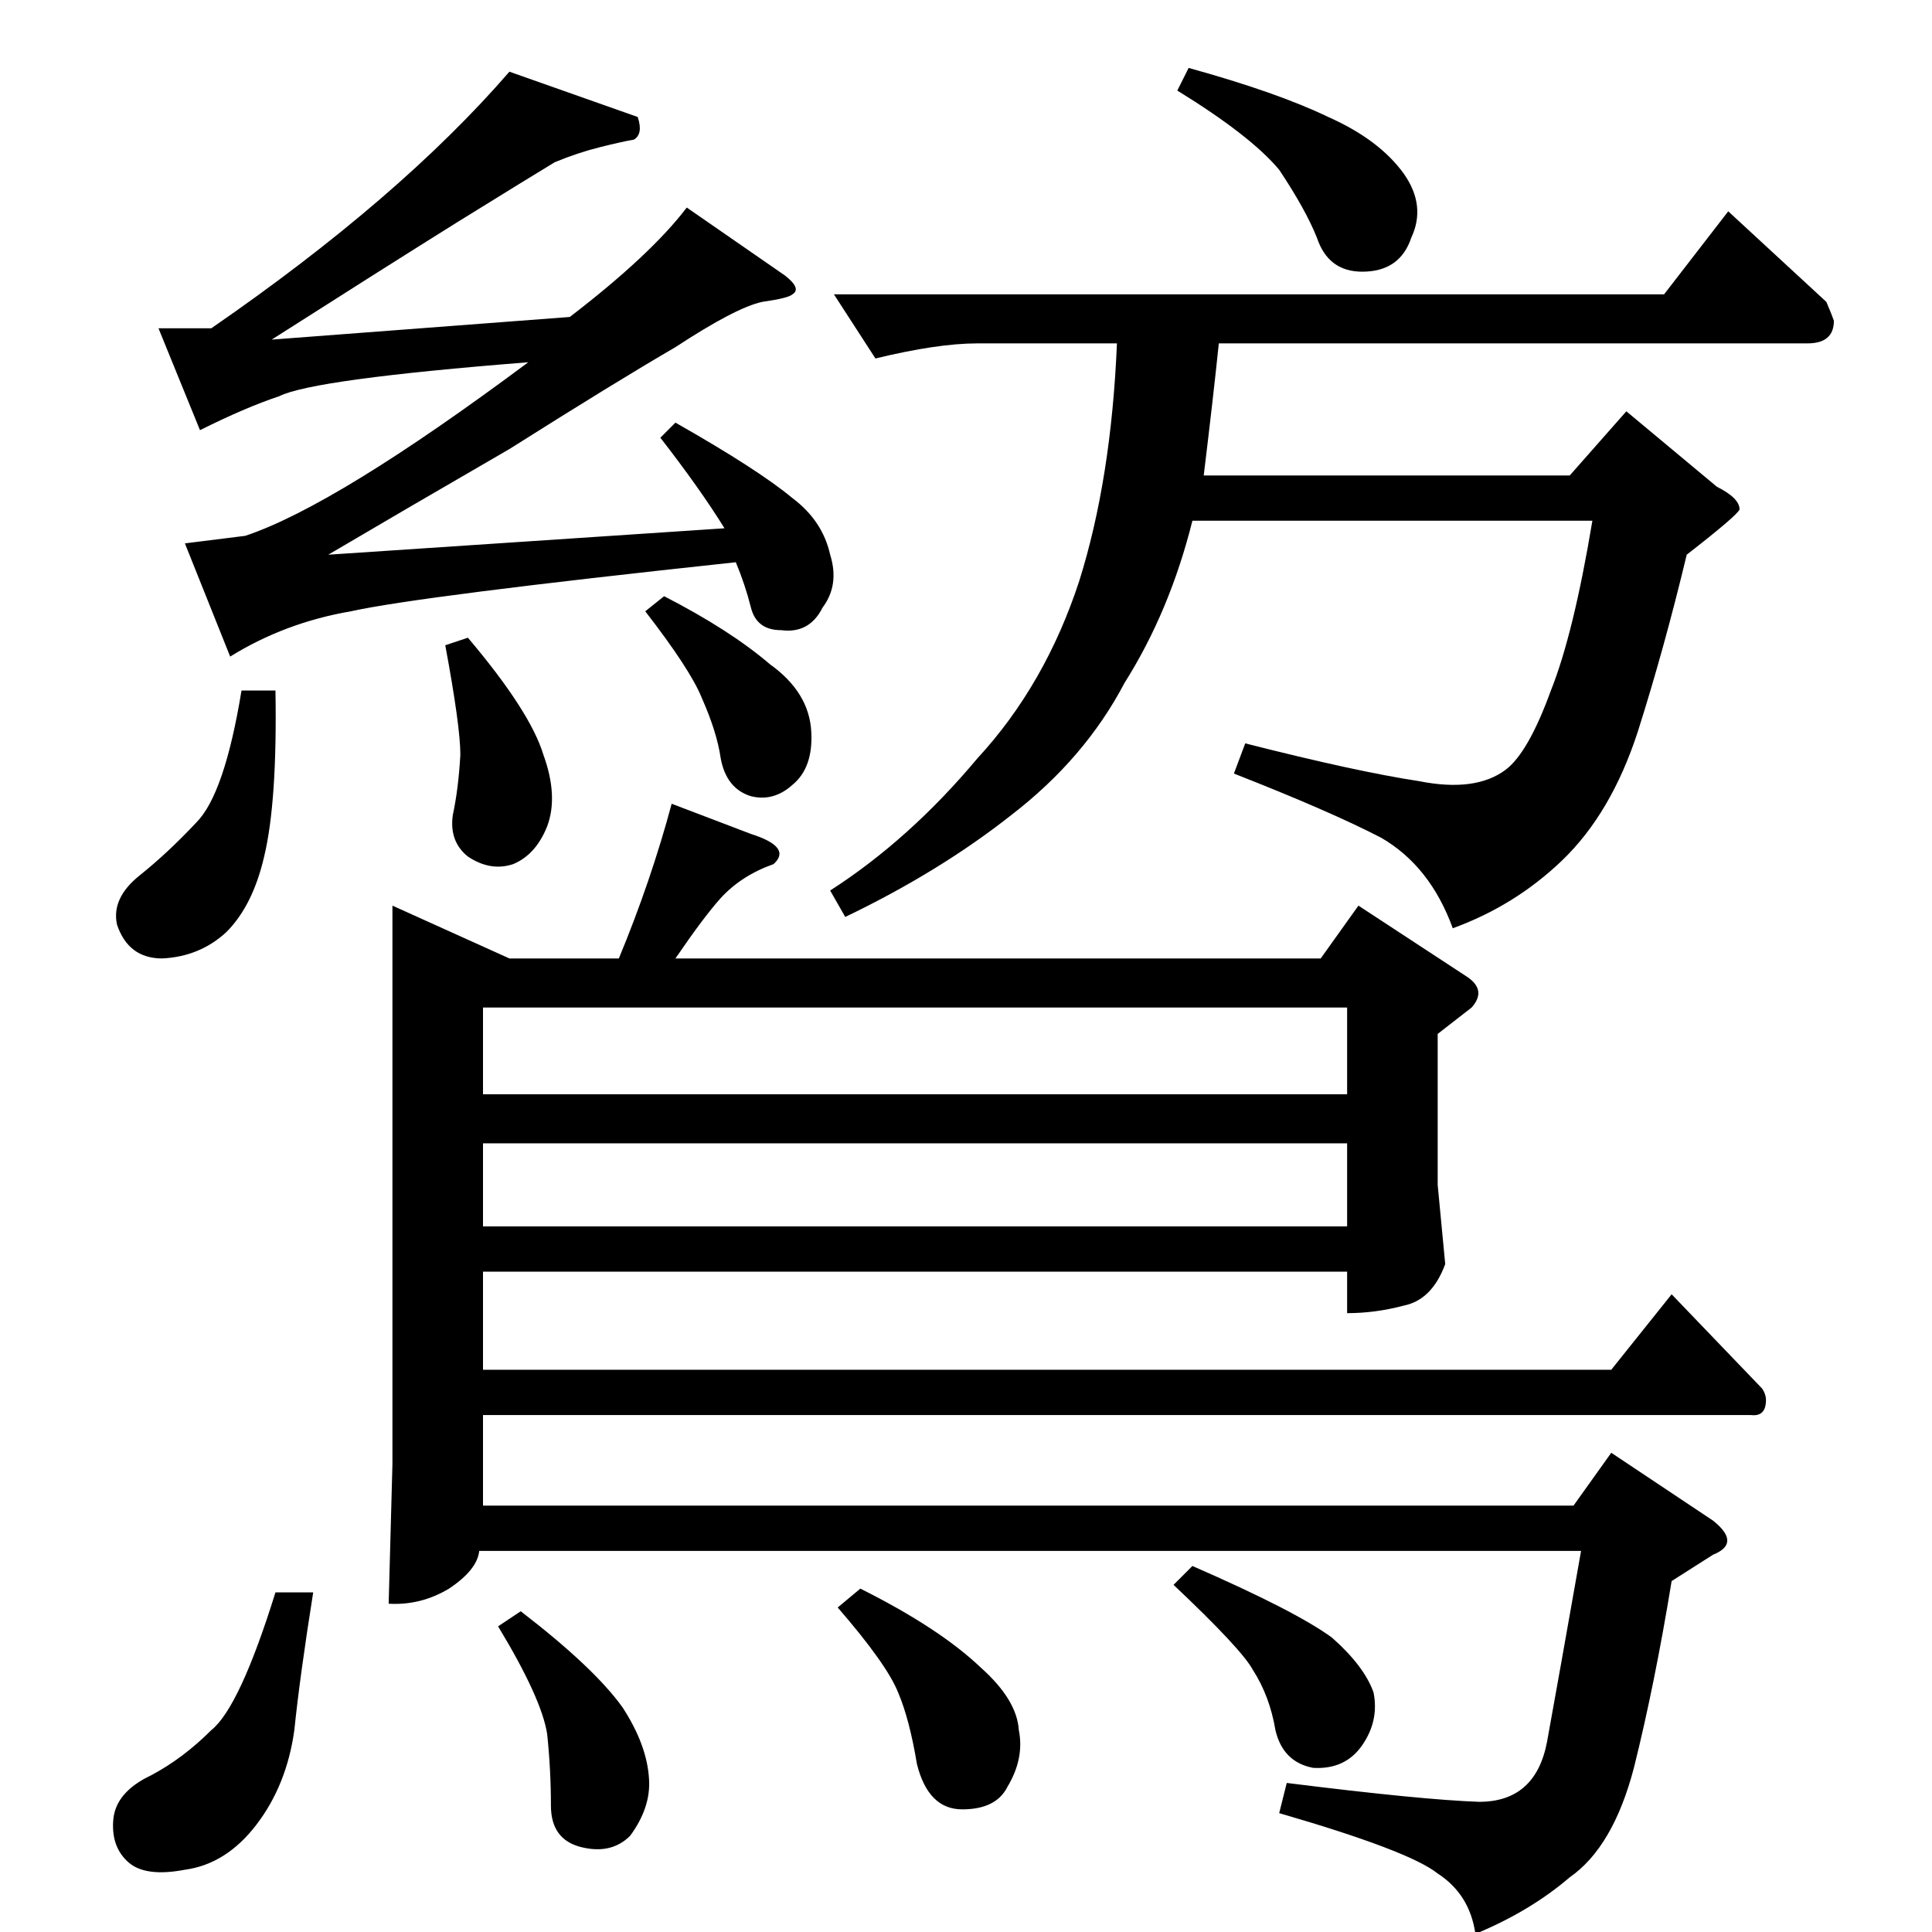 <?xml version="1.0" standalone="no"?>
<!DOCTYPE svg PUBLIC "-//W3C//DTD SVG 1.1//EN" "http://www.w3.org/Graphics/SVG/1.1/DTD/svg11.dtd" >
<svg xmlns="http://www.w3.org/2000/svg" xmlns:xlink="http://www.w3.org/1999/xlink" version="1.1" viewBox="0 -205 1024 1024">
  <g transform="matrix(1 0 0 -1 0 819)">
   <path fill="currentColor"
d="M84 850h28q100 69 158 136l68 -24q3 -9 -2 -12q-6 -1 -18 -4t-24 -8q-10 -6 -52 -32q-40 -25 -98 -62l158 12q43 33 62 58l52 -36q9 -7 4 -10q-2 -2 -16 -4q-14 -3 -46 -24q-31 -18 -88 -54q-57 -33 -96 -56l210 14q-13 21 -34 48l8 8q44 -25 62 -40q16 -12 20 -30
q5 -16 -4 -28q-7 -14 -22 -12q-13 0 -16 12t-8 24q-168 -18 -204 -26q-35 -6 -64 -24l-24 60l32 4q48 16 150 92q-114 -9 -132 -18q-18 -6 -42 -18l-22 54v0v0zM128 658h18q1 -59 -6 -88q-6 -26 -20 -40q-14 -13 -34 -14q-18 0 -24 18q-3 14 12 26t30 28q15 15 24 70v0v0z
M236 682l12 4q33 -39 40 -62q8 -22 2 -38q-6 -15 -18 -20q-12 -4 -24 4q-10 8 -8 22q3 14 4 32q0 15 -8 58v0v0zM342 700l10 8q35 -18 56 -36q21 -15 22 -36q1 -19 -10 -28q-10 -9 -22 -6q-13 4 -16 20q-2 14 -10 32q-6 15 -30 46v0v0zM624 976l6 12q47 -13 74 -26
q27 -12 40 -30q12 -17 4 -34q-6 -18 -26 -18q-18 0 -24 18q-6 15 -20 36q-15 18 -54 42v0v0zM270 516h58q17 41 28 82l42 -16q22 -7 12 -16q-17 -6 -28 -18q-9 -10 -24 -32h342l20 28l58 -38q10 -7 2 -16l-18 -14v-80l4 -42q-7 -19 -22 -22q-15 -4 -30 -4v22h-458v-52h598
l32 40l48 -50q2 -3 2 -6q0 -9 -8 -8h-672v-48h578l20 28l54 -36q15 -12 0 -18l-22 -14q-9 -55 -20 -99q-11 -42 -34 -58q-21 -18 -50 -30q-3 21 -20 32q-15 12 -84 32l4 16q72 -9 102 -10q30 0 36 32q6 33 18 101h-584q-1 -10 -16 -20q-15 -9 -32 -8l2 74v296l62 -28v0v0z
M256 374h458v44h-458v-44v0v0zM256 444h458v46h-458v-46v0v0zM146 180h20q-7 -44 -10 -73q-4 -29 -20 -50t-38 -24q-21 -4 -30 4t-8 22q1 15 20 24q17 9 32 24q15 12 34 73v0v0zM264 162l12 8q39 -30 54 -51q13 -20 14 -38q1 -15 -10 -30q-10 -10 -26 -6t-16 22q0 19 -2 38
q-3 19 -26 57v0v0zM444 172l12 10q42 -21 64 -42q19 -17 20 -33q3 -15 -6 -30q-6 -12 -24 -12t-24 24q-4 24 -10 38q-6 15 -32 45v0v0zM622 184l10 10q55 -24 74 -38q17 -15 22 -29q3 -15 -6 -28t-26 -12q-16 3 -20 20q-3 18 -12 32q-6 11 -42 45v0v0zM882 868l34 44l52 -48
q3 -7 4 -10q0 -12 -14 -12h-312q-3 -29 -8 -70h194l30 34l48 -40q12 -6 12 -12q-1 -3 -28 -24q-12 -50 -26 -94q-14 -43 -40 -68q-25 -24 -58 -36q-12 33 -38 48q-27 14 -78 34l6 16q59 -15 92 -20q30 -6 46 6q12 9 24 42q12 30 22 90h-212q-12 -48 -36 -86q-21 -40 -60 -70
q-38 -30 -88 -54l-8 14q42 27 78 70q36 39 54 94q17 54 20 126h-74q-21 0 -54 -8l-22 34h440v0v0z" />
  </g>

</svg>
